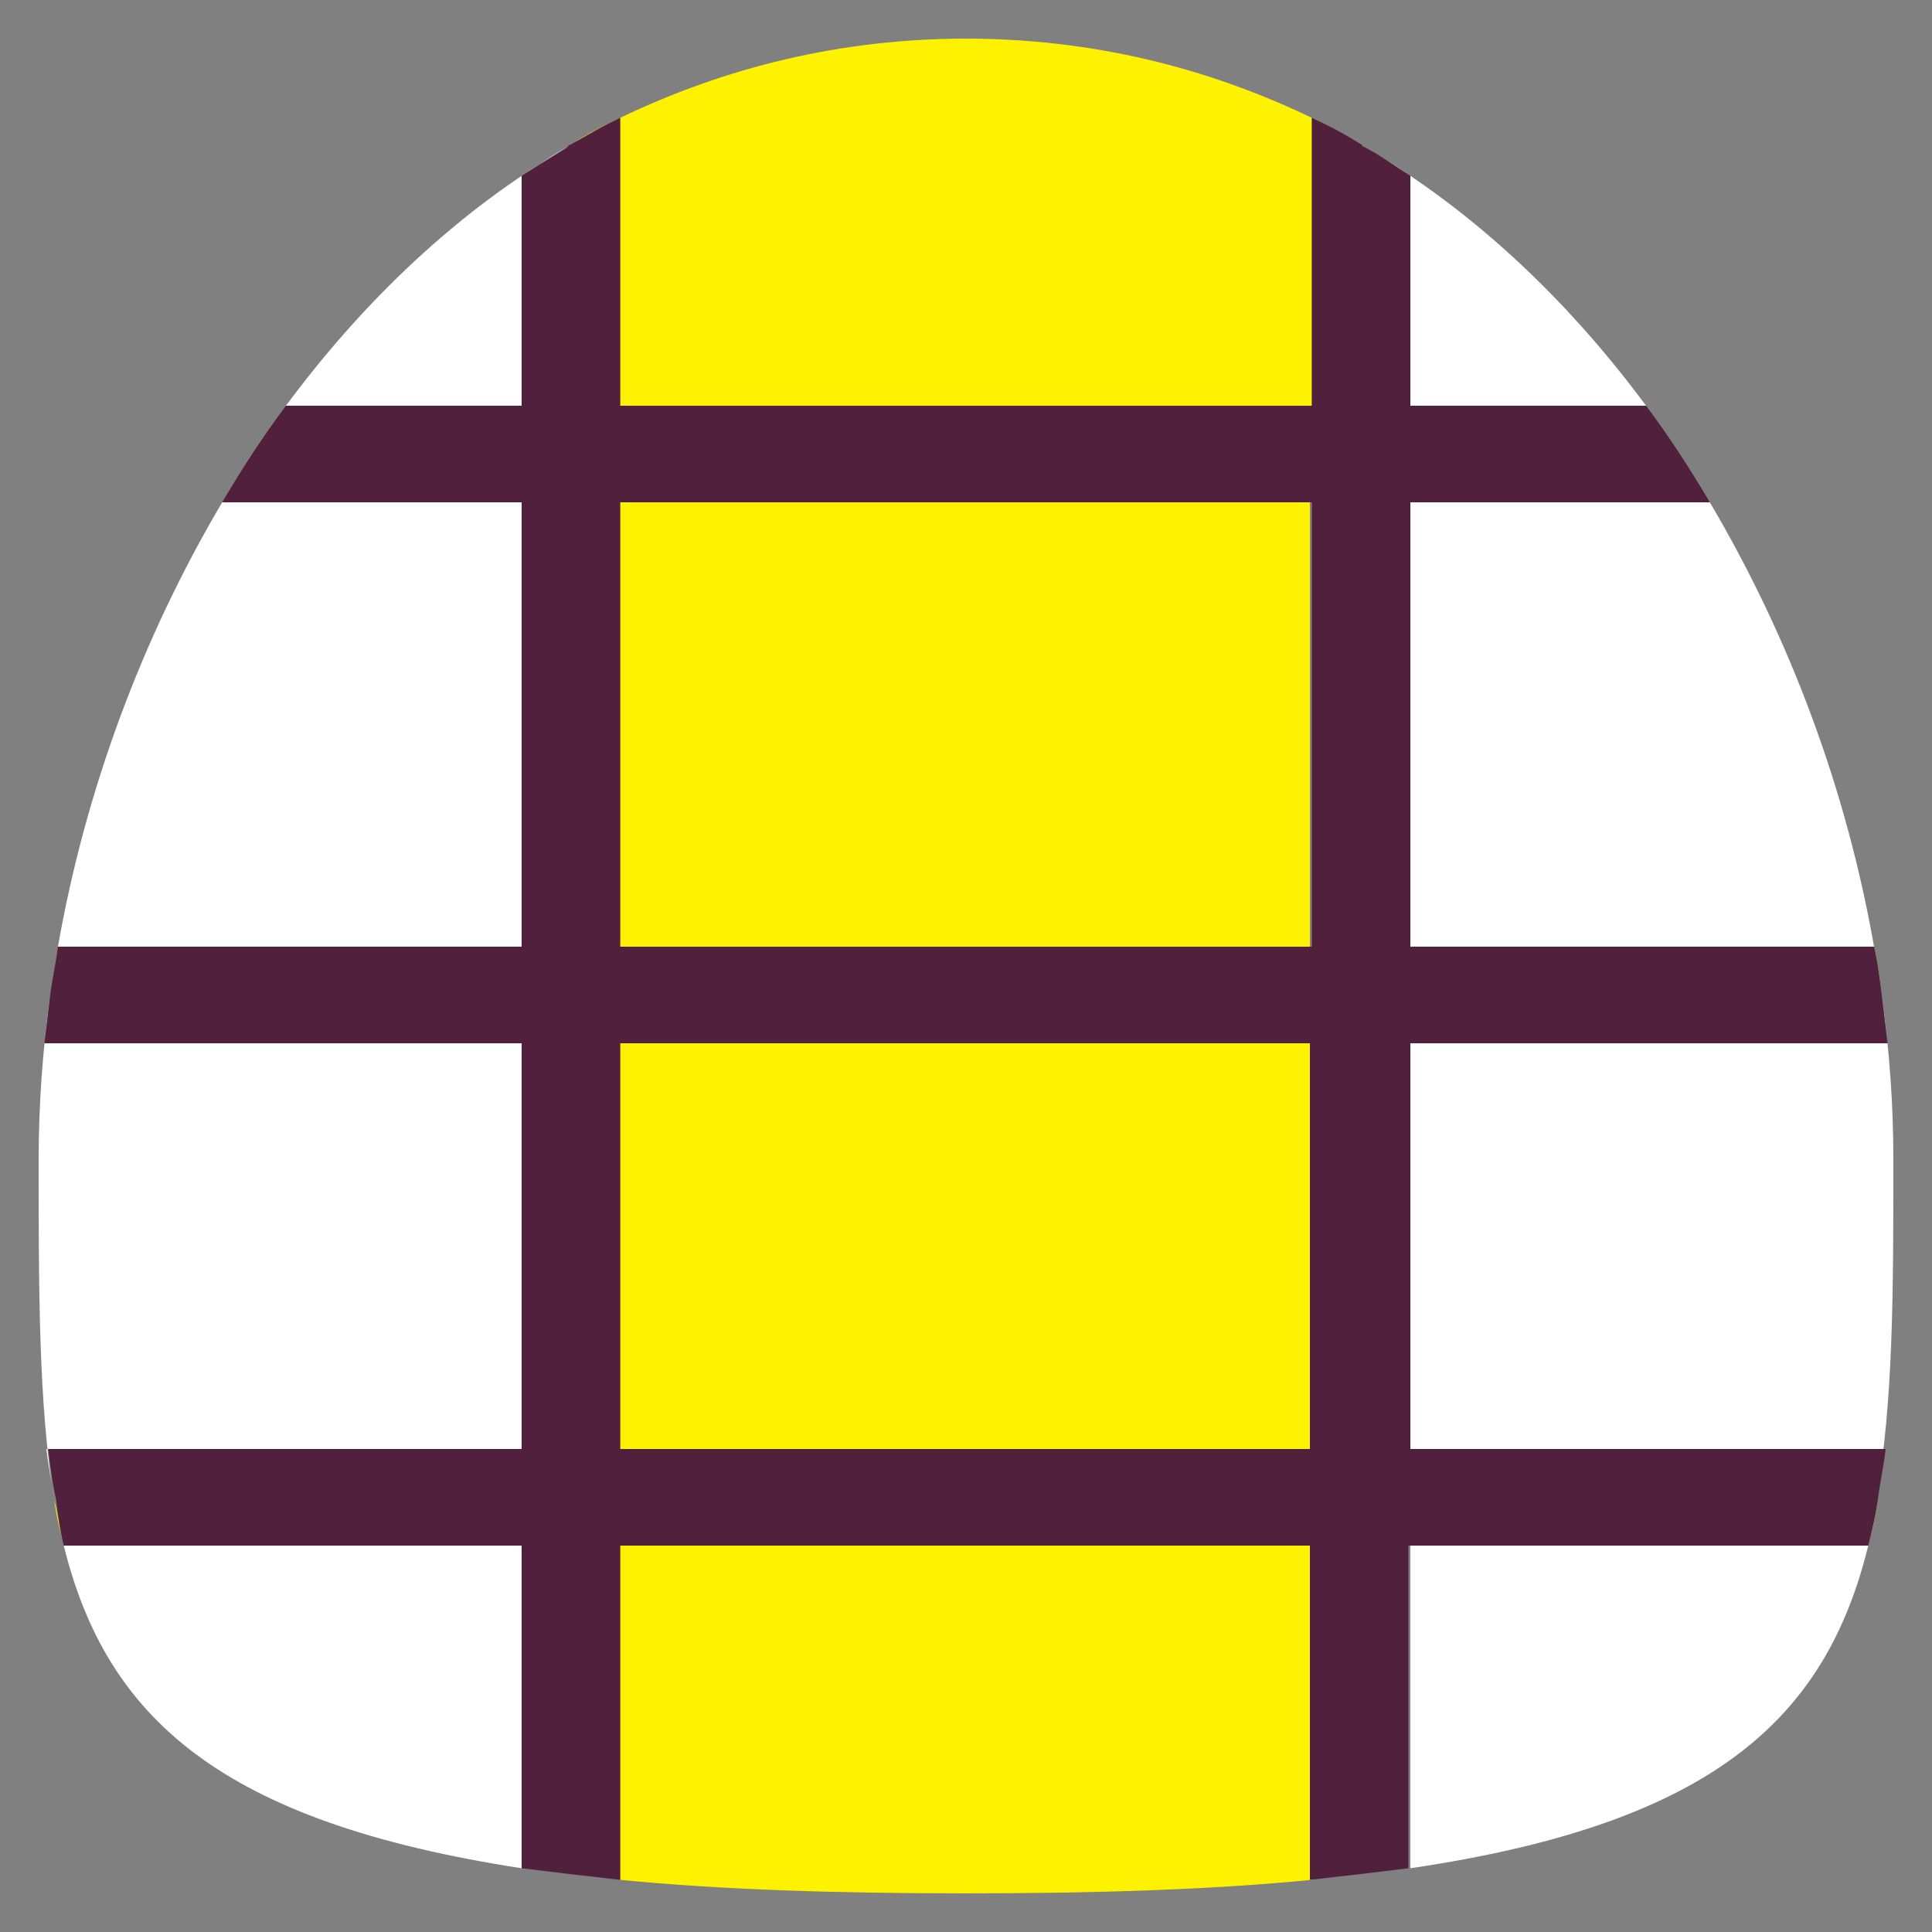 <?xml version="1.0" encoding="utf-8"?>
<!-- Generator: Adobe Illustrator 23.0.1, SVG Export Plug-In . SVG Version: 6.00 Build 0)  -->
<svg version="1.1" id="Layer_1" xmlns="http://www.w3.org/2000/svg" xmlns:xlink="http://www.w3.org/1999/xlink" x="0px" y="0px"
	 viewBox="0 0 100 100" style="enable-background:new 0 0 100 100;" xml:space="preserve">
<rect x="0" y="0" width="100" height="100" fill="#808080" stroke="none"/>
<style type="text/css">
	.st0{fill:#FFFFFF;}
	.st1{fill:#FFF200;}
	.st2{fill:#51203D;}
</style>
<g>
	<g>
		<path class="st0" d="M27,75V54H2.3c0.1-0.8,0.2-1.7,0.3-2.5C2.2,54.4,2,57.2,2,60c0,6.8,0,12.7,0.8,17.6c-0.1-0.8-0.3-1.7-0.4-2.6
			H27z"/>
	</g>
	<g>
		<path class="st0" d="M73,54v21h24.5c-0.1,0.9-0.2,1.7-0.4,2.6C98,72.7,98,66.8,98,60c0-2.8-0.2-5.6-0.6-8.5
			c0.1,0.8,0.2,1.7,0.3,2.5H73z"/>
	</g>
	<g>
		<path class="st1" d="M3.3,80c-0.2-0.8-0.4-1.6-0.5-2.4C3,78.4,3.1,79.2,3.3,80z"/>
	</g>
	<g>
		<path class="st0" d="M27,9.1c0.8-0.5,1.6-1.1,2.4-1.5c-5.7,3.3-10.6,8-14.6,13.4H27V9.1z"/>
	</g>
	<g>
		<path class="st0" d="M73,49h24c-1.4-8-4.3-15.9-8.5-23H73V49z"/>
	</g>
	<g>
		<path class="st0" d="M73,21h12.2c-4-5.4-8.9-10.1-14.6-13.4c0.8,0.5,1.6,1,2.4,1.5V21z"/>
	</g>
	<g>
		<path class="st1" d="M67.9,21V6.1C62.5,3.5,56.5,2,50,2S37.5,3.5,32.1,6.1V21H67.9z"/>
	</g>
	<g>
		<rect x="32.1" y="26" class="st1" width="35.7" height="23"/>
	</g>
	<g>
		<path class="st0" d="M3.3,80c2.2,8.9,8.1,14.3,23.7,16.7V80H3.3z"/>
	</g>
	<g>
		<rect x="32.1" y="54" class="st1" width="35.7" height="21"/>
	</g>
	<g>
		<path class="st0" d="M73,96.7c15.6-2.3,21.5-7.7,23.7-16.7H73V96.7z"/>
	</g>
	<g>
		<path class="st1" d="M32.1,80v17.3c5.1,0.5,11,0.7,17.9,0.7s12.8-0.2,17.9-0.7V80H32.1z"/>
	</g>
	<g>
		<path class="st0" d="M27,26H11.5C7.3,33.1,4.4,41,3,49h24V26z"/>
	</g>
	<g>
		<path class="st1" d="M11.5,26c1-1.7,2.1-3.4,3.3-5C13.6,22.6,12.5,24.3,11.5,26z"/>
	</g>
	<g>
		<path class="st1" d="M67.9,6.1c0.9,0.4,1.7,0.9,2.6,1.4C69.6,7,68.8,6.6,67.9,6.1z"/>
	</g>
	<g>
		<path class="st1" d="M29.5,7.5c0.8-0.5,1.7-1,2.6-1.4C31.2,6.6,30.4,7,29.5,7.5z"/>
	</g>
	<g>
		<path class="st1" d="M97.2,77.6c-0.1,0.8-0.3,1.6-0.5,2.4C96.9,79.2,97,78.4,97.2,77.6z"/>
	</g>
	<g>
		<path class="st1" d="M73,96.7c-1.6,0.2-3.3,0.4-5.1,0.6C69.7,97.1,71.4,96.9,73,96.7z"/>
	</g>
	<g>
		<path class="st1" d="M32.1,97.3c-1.8-0.2-3.5-0.4-5.1-0.6C28.6,96.9,30.3,97.1,32.1,97.3z"/>
	</g>
	<g>
		<path class="st1" d="M2.6,51.5C2.7,50.7,2.8,49.8,3,49C2.8,49.8,2.7,50.7,2.6,51.5z"/>
	</g>
	<g>
		<path class="st1" d="M85.2,21c1.2,1.6,2.3,3.3,3.3,5C87.5,24.3,86.4,22.6,85.2,21z"/>
	</g>
	<g>
		<path class="st1" d="M97,49c0.1,0.8,0.3,1.7,0.4,2.5C97.3,50.7,97.2,49.8,97,49z"/>
	</g>
	<path class="st2" d="M96.7,80c0.2-0.8,0.4-1.6,0.5-2.4c0,0,0,0,0,0c0.1-0.8,0.3-1.7,0.4-2.6H73V54h24.7c-0.1-0.8-0.2-1.7-0.3-2.5
		c0,0,0,0,0,0c-0.1-0.8-0.2-1.7-0.4-2.5c0,0,0,0,0,0l0,0H73V26h15.5l0,0c0,0,0,0,0,0c-1-1.7-2.1-3.4-3.3-5c0,0,0,0,0,0l0,0H73V9.1
		c-0.8-0.5-1.6-1.1-2.4-1.5c0,0-0.1,0-0.1-0.1c-0.8-0.5-1.7-1-2.6-1.4c0,0,0,0,0,0l0,0V21H32.1V6.1l0,0c0,0,0,0,0,0
		c-0.9,0.4-1.7,0.9-2.6,1.4c0,0-0.1,0-0.1,0.1c-0.8,0.5-1.6,1-2.4,1.5V21H14.8l0,0c0,0,0,0,0,0c-1.2,1.6-2.3,3.3-3.3,5c0,0,0,0,0,0
		l0,0H27v23H3l0,0c0,0,0,0,0,0c-0.1,0.8-0.3,1.7-0.4,2.5c0,0,0,0,0,0c-0.1,0.8-0.2,1.7-0.3,2.5H27v21H2.5c0.1,0.9,0.2,1.7,0.4,2.6
		c0,0,0,0,0,0C3,78.4,3.1,79.2,3.3,80c0,0,0,0,0,0l0,0H27v16.7l0,0c0,0,0,0,0,0c1.6,0.2,3.3,0.4,5.1,0.6c0,0,0,0,0,0l0,0V80h35.7
		v17.3l0,0c0,0,0,0,0,0c1.8-0.2,3.5-0.4,5.1-0.6c0,0,0,0,0,0l0,0V80L96.7,80L96.7,80C96.7,80,96.7,80,96.7,80z M67.9,26v23H32.1V26
		H67.9z M32.1,75V54h35.7v21H32.1z"/>
</g>
</svg>
